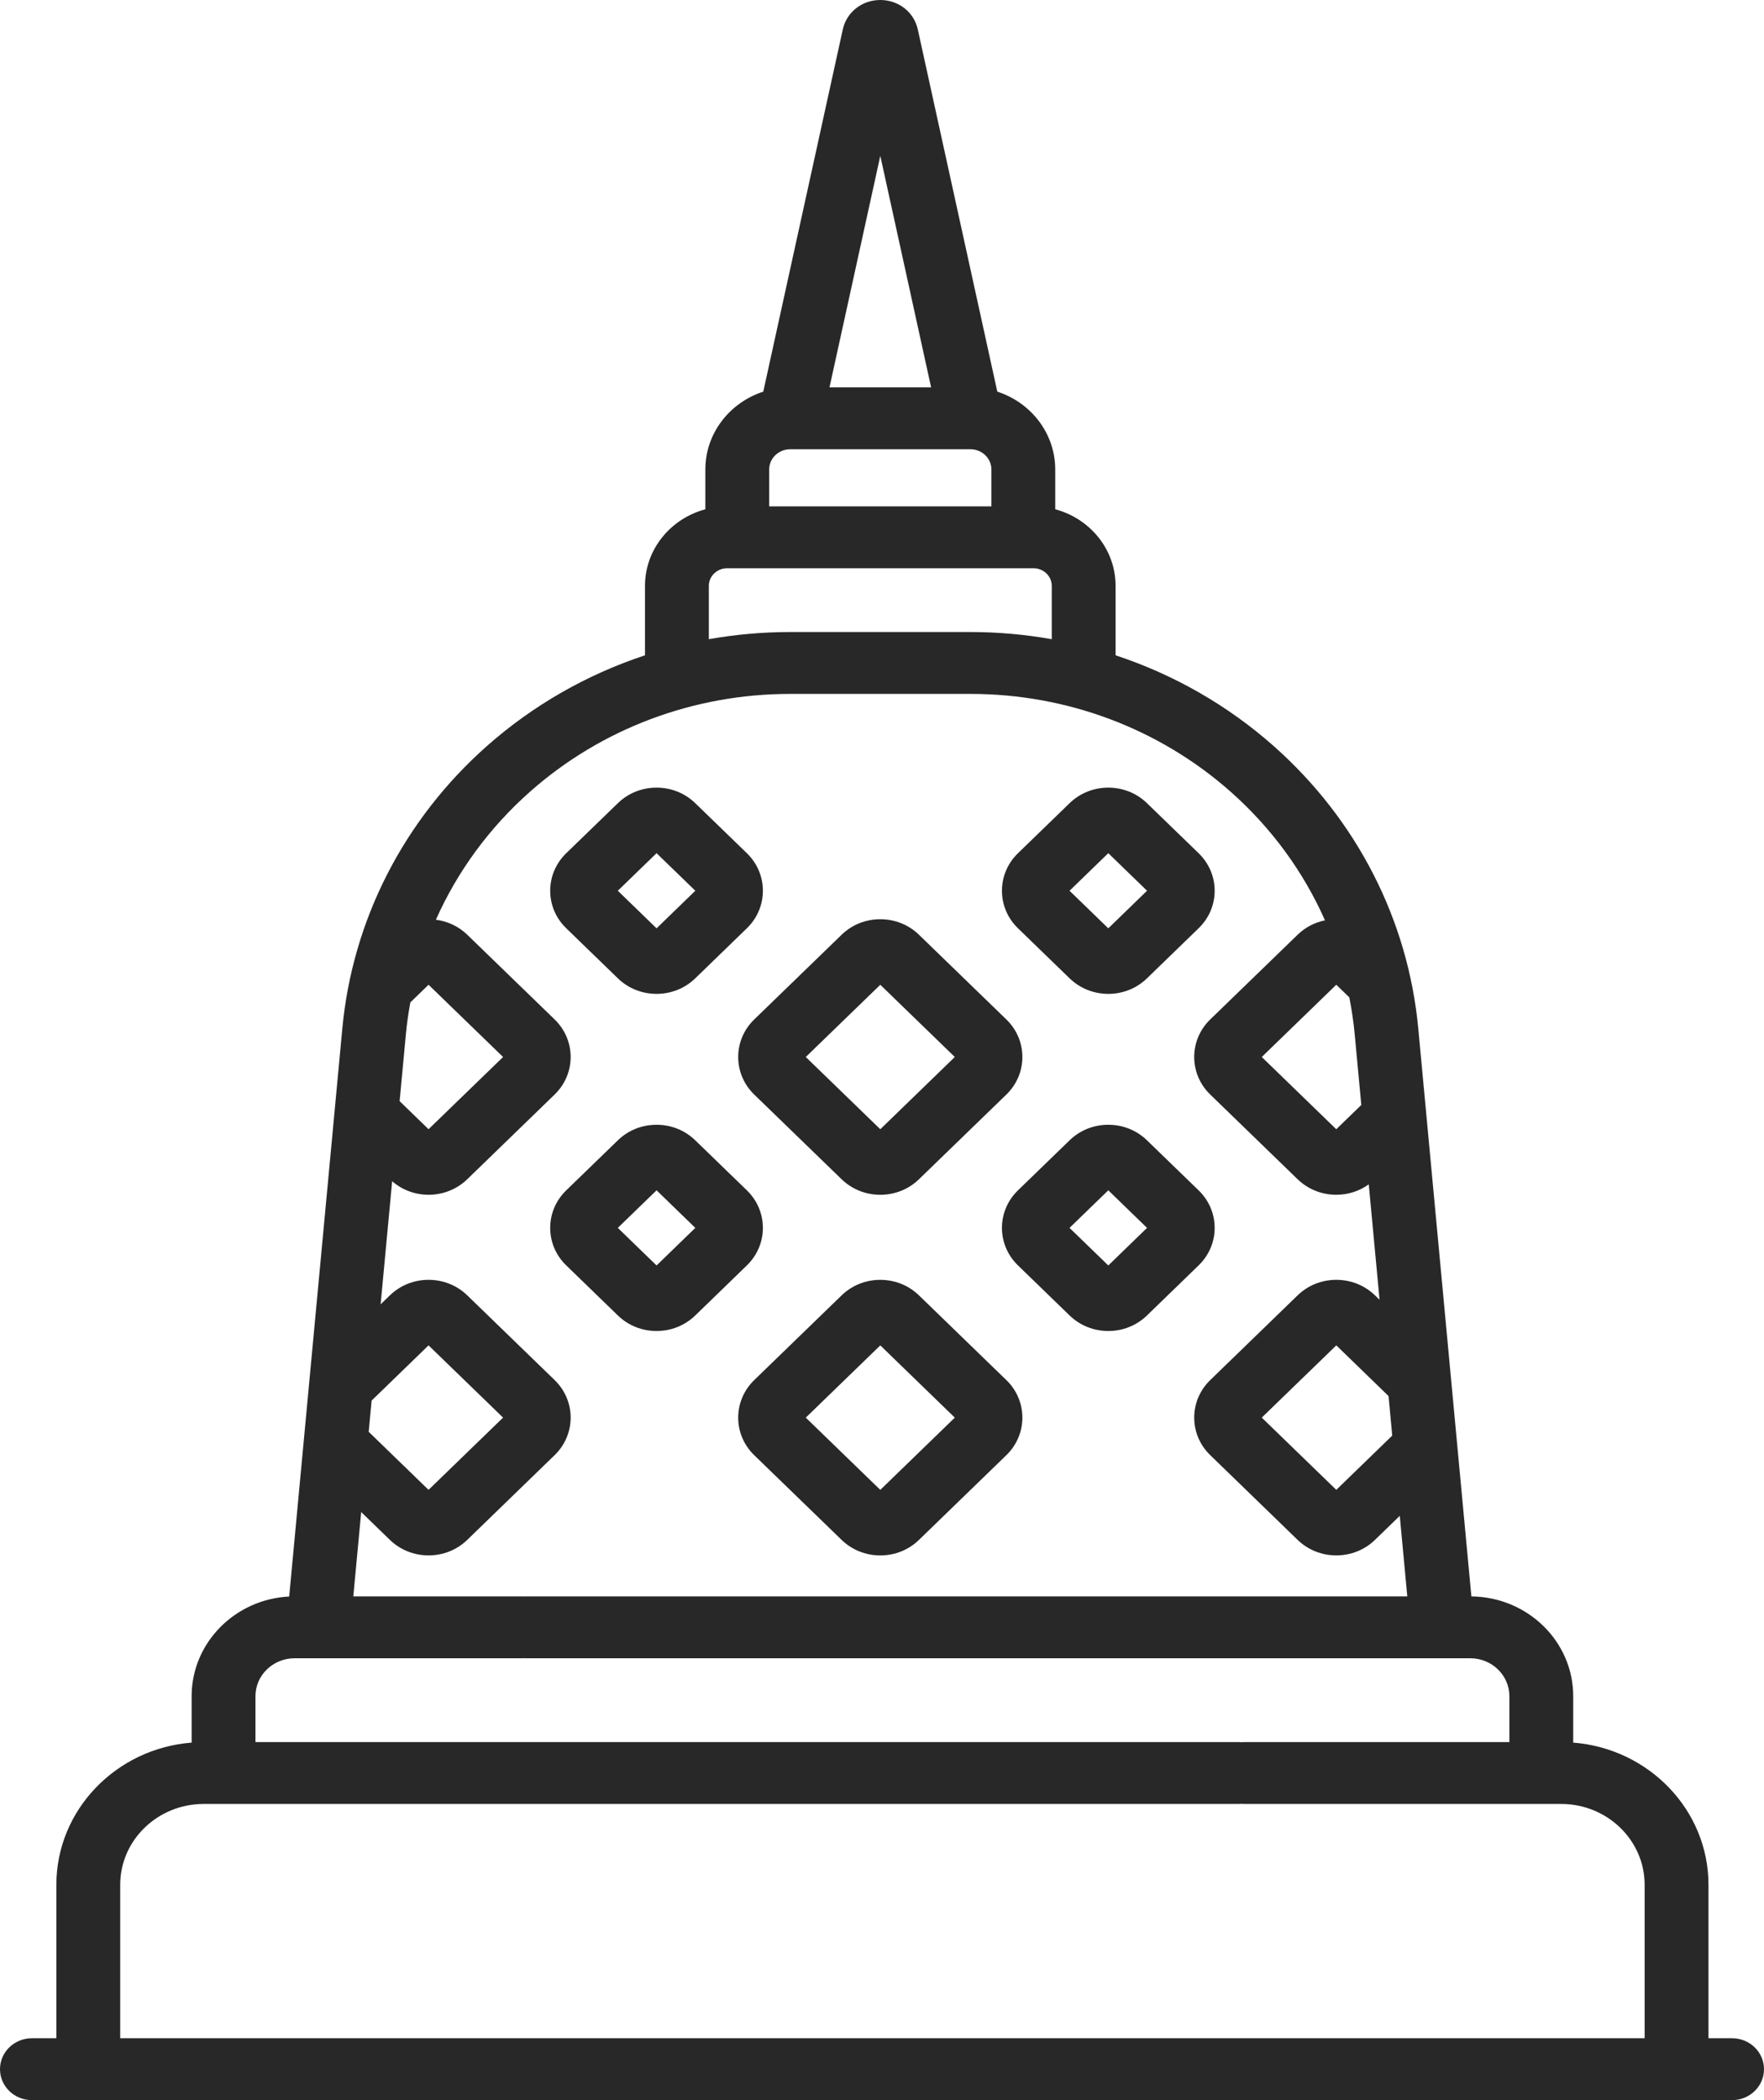 <svg width="84" height="100" viewBox="0 0 84 100" fill="none" xmlns="http://www.w3.org/2000/svg">
<path d="M82.48 97.053H81.356V89.746C81.356 86.185 78.515 83.257 74.915 82.976V80.765C74.915 78.162 72.744 76.042 70.066 76.015L67.537 48.976C67.053 43.804 64.608 39.028 60.653 35.525C58.453 33.577 55.888 32.116 53.123 31.203V27.898C53.123 26.157 51.903 24.69 50.249 24.25V22.356C50.249 20.632 49.092 19.168 47.491 18.649L46.956 16.211C46.781 15.415 45.973 14.907 45.153 15.076C44.332 15.245 43.808 16.028 43.983 16.824L44.339 18.446H39.499L41.919 7.421L43.983 16.824C44.158 17.62 44.965 18.127 45.786 17.959C46.607 17.789 47.131 17.006 46.956 16.211L43.705 1.402C43.524 0.577 42.789 0 41.919 0C41.048 0 40.314 0.577 40.133 1.402L36.346 18.649C34.746 19.168 33.588 20.632 33.588 22.356V24.25C31.935 24.691 30.714 26.157 30.714 27.898V31.203C27.95 32.116 25.385 33.577 23.184 35.525C19.229 39.028 16.785 43.804 16.301 48.976L13.771 76.02C11.187 76.149 9.126 78.228 9.126 80.765V82.976C5.526 83.257 2.684 86.185 2.684 89.746V97.053H1.52C0.68 97.053 0 97.713 0 98.527C0 99.34 0.68 100 1.52 100H82.48C83.32 100 84 99.34 84 98.527C84 97.713 83.319 97.053 82.48 97.053ZM66.297 68.357L63.633 70.941L60.084 67.501L63.633 64.061L66.121 66.474L66.297 68.357ZM64.253 47.491C64.367 48.068 64.454 48.652 64.509 49.242L64.824 52.614L63.632 53.77L60.084 50.33L63.632 46.89L64.253 47.491ZM36.628 22.356C36.628 21.825 37.073 21.394 37.62 21.393L37.623 21.393L37.626 21.393H46.212L46.215 21.393L46.218 21.393C46.765 21.394 47.21 21.825 47.21 22.356V24.112H36.628L36.628 22.356ZM33.754 27.898C33.754 27.435 34.143 27.059 34.62 27.059H49.217C49.695 27.059 50.084 27.435 50.084 27.898V30.436C48.816 30.211 47.522 30.095 46.214 30.095H37.623C36.315 30.095 35.021 30.211 33.754 30.436L33.754 27.898ZM20.407 46.89L23.956 50.33L20.407 53.769L19.03 52.433L19.328 49.242C19.376 48.733 19.448 48.23 19.54 47.731L20.407 46.89ZM17.696 66.69L20.407 64.061L23.956 67.501L20.407 70.941L17.557 68.177L17.696 66.69ZM5.724 89.746C5.724 87.625 7.505 85.898 9.693 85.898H34.337H58.98C59.82 85.898 60.5 85.239 60.5 84.425C60.5 83.611 59.82 82.951 58.98 82.951H12.165V80.765C12.165 79.77 13 78.96 14.027 78.96H24.884C25.723 78.96 26.404 78.301 26.404 77.487C26.404 76.673 25.723 76.014 24.884 76.014H16.824L17.2 71.998L18.565 73.322C19.058 73.799 19.712 74.062 20.408 74.062C21.104 74.062 21.759 73.799 22.251 73.322L26.412 69.287C27.428 68.302 27.428 66.699 26.412 65.714L22.251 61.68C21.759 61.203 21.104 60.94 20.408 60.94C19.712 60.94 19.058 61.203 18.565 61.68L18.125 62.106L18.674 56.246C19.152 56.661 19.761 56.89 20.408 56.89C21.104 56.89 21.759 56.627 22.251 56.15L26.412 52.116C27.428 51.131 27.428 49.528 26.412 48.543L22.251 44.509C21.842 44.112 21.321 43.867 20.757 43.794C21.778 41.499 23.293 39.421 25.235 37.701C28.628 34.696 33.028 33.041 37.624 33.041H46.215C50.811 33.041 55.21 34.696 58.604 37.701C60.554 39.428 62.073 41.517 63.094 43.823C62.604 43.923 62.153 44.157 61.791 44.508L57.629 48.543C56.613 49.528 56.613 51.131 57.629 52.116L61.79 56.15C62.283 56.627 62.937 56.89 63.633 56.89C64.198 56.89 64.733 56.715 65.179 56.395L65.693 61.89L65.476 61.68C64.984 61.203 64.329 60.94 63.633 60.94C62.937 60.94 62.283 61.203 61.79 61.68L57.629 65.715C56.613 66.7 56.613 68.302 57.629 69.287L61.79 73.322C62.283 73.799 62.937 74.062 63.633 74.062C64.329 74.062 64.984 73.799 65.476 73.322L66.656 72.178L67.014 76.014H25.02C24.18 76.014 23.5 76.673 23.5 77.487C23.5 78.301 24.18 78.96 25.02 78.96H70.014C71.04 78.96 71.875 79.77 71.875 80.765V82.951H59.253C58.413 82.951 57.733 83.611 57.733 84.425C57.733 85.239 58.413 85.898 59.253 85.898H74.347C76.535 85.898 78.316 87.625 78.316 89.746V97.053H5.724V89.746Z" fill="#282828"/>
<path d="M35.914 52.117L40.076 56.151C40.568 56.628 41.222 56.891 41.919 56.891C42.615 56.891 43.269 56.628 43.761 56.151L47.923 52.117C48.939 51.131 48.939 49.529 47.923 48.544L43.761 44.51C43.269 44.032 42.615 43.77 41.919 43.77C41.222 43.77 40.568 44.032 40.076 44.51L35.914 48.544C34.898 49.529 34.898 51.132 35.914 52.117ZM41.919 46.891L45.467 50.33L41.919 53.77L38.37 50.33L41.919 46.891Z" fill="#282828"/>
<path d="M50.933 46.584C51.425 47.061 52.08 47.324 52.776 47.324C53.472 47.324 54.126 47.061 54.618 46.584L57.077 44.2C57.569 43.723 57.841 43.089 57.841 42.414C57.841 41.739 57.569 41.104 57.077 40.627L54.618 38.244C54.126 37.767 53.472 37.504 52.776 37.504C52.08 37.504 51.425 37.767 50.933 38.244L48.474 40.628C47.458 41.613 47.458 43.215 48.474 44.2L50.933 46.584ZM52.776 40.625L54.621 42.414L52.776 44.203L50.93 42.414L52.776 40.625Z" fill="#282828"/>
<path d="M31.265 47.324C31.961 47.324 32.615 47.061 33.108 46.584L35.566 44.2C36.582 43.215 36.582 41.612 35.566 40.627L33.107 38.244C32.615 37.767 31.961 37.504 31.265 37.504C30.568 37.504 29.914 37.767 29.422 38.244L26.963 40.627C26.471 41.105 26.2 41.739 26.2 42.414C26.2 43.089 26.471 43.723 26.963 44.2L29.422 46.584C29.914 47.061 30.569 47.324 31.265 47.324ZM31.265 40.625L33.11 42.414L31.265 44.203L29.419 42.414L31.265 40.625Z" fill="#282828"/>
<path d="M52.776 53.557C52.08 53.557 51.425 53.819 50.933 54.297L48.474 56.68C47.458 57.665 47.458 59.268 48.474 60.253L50.933 62.637C51.425 63.114 52.08 63.377 52.776 63.377C53.472 63.377 54.126 63.114 54.618 62.637L57.077 60.253C57.569 59.776 57.841 59.142 57.841 58.467C57.841 57.792 57.569 57.157 57.077 56.68L54.618 54.297C54.126 53.819 53.472 53.557 52.776 53.557ZM52.776 60.256L50.93 58.467L52.776 56.678L54.621 58.467L52.776 60.256Z" fill="#282828"/>
<path d="M33.108 62.637L35.566 60.253C36.582 59.268 36.582 57.665 35.566 56.68L33.107 54.297C32.615 53.819 31.961 53.557 31.265 53.557C30.568 53.557 29.914 53.819 29.422 54.297L26.963 56.68C26.471 57.157 26.2 57.792 26.2 58.467C26.2 59.142 26.471 59.776 26.963 60.253L29.422 62.637C29.914 63.114 30.568 63.377 31.265 63.377C31.961 63.377 32.615 63.114 33.108 62.637ZM29.419 58.467L31.265 56.678L33.11 58.467L31.265 60.256L29.419 58.467Z" fill="#282828"/>
<path d="M43.761 61.681C43.269 61.204 42.615 60.941 41.919 60.941C41.222 60.941 40.568 61.204 40.076 61.681L35.914 65.716C34.898 66.701 34.898 68.304 35.914 69.289L40.076 73.323C40.568 73.8 41.222 74.063 41.919 74.063C42.615 74.063 43.269 73.8 43.761 73.323L47.923 69.288C48.939 68.303 48.939 66.701 47.923 65.716L43.761 61.681ZM41.919 70.942L38.37 67.502L41.919 64.062L45.467 67.502L41.919 70.942Z" fill="#282828"/>
</svg>
